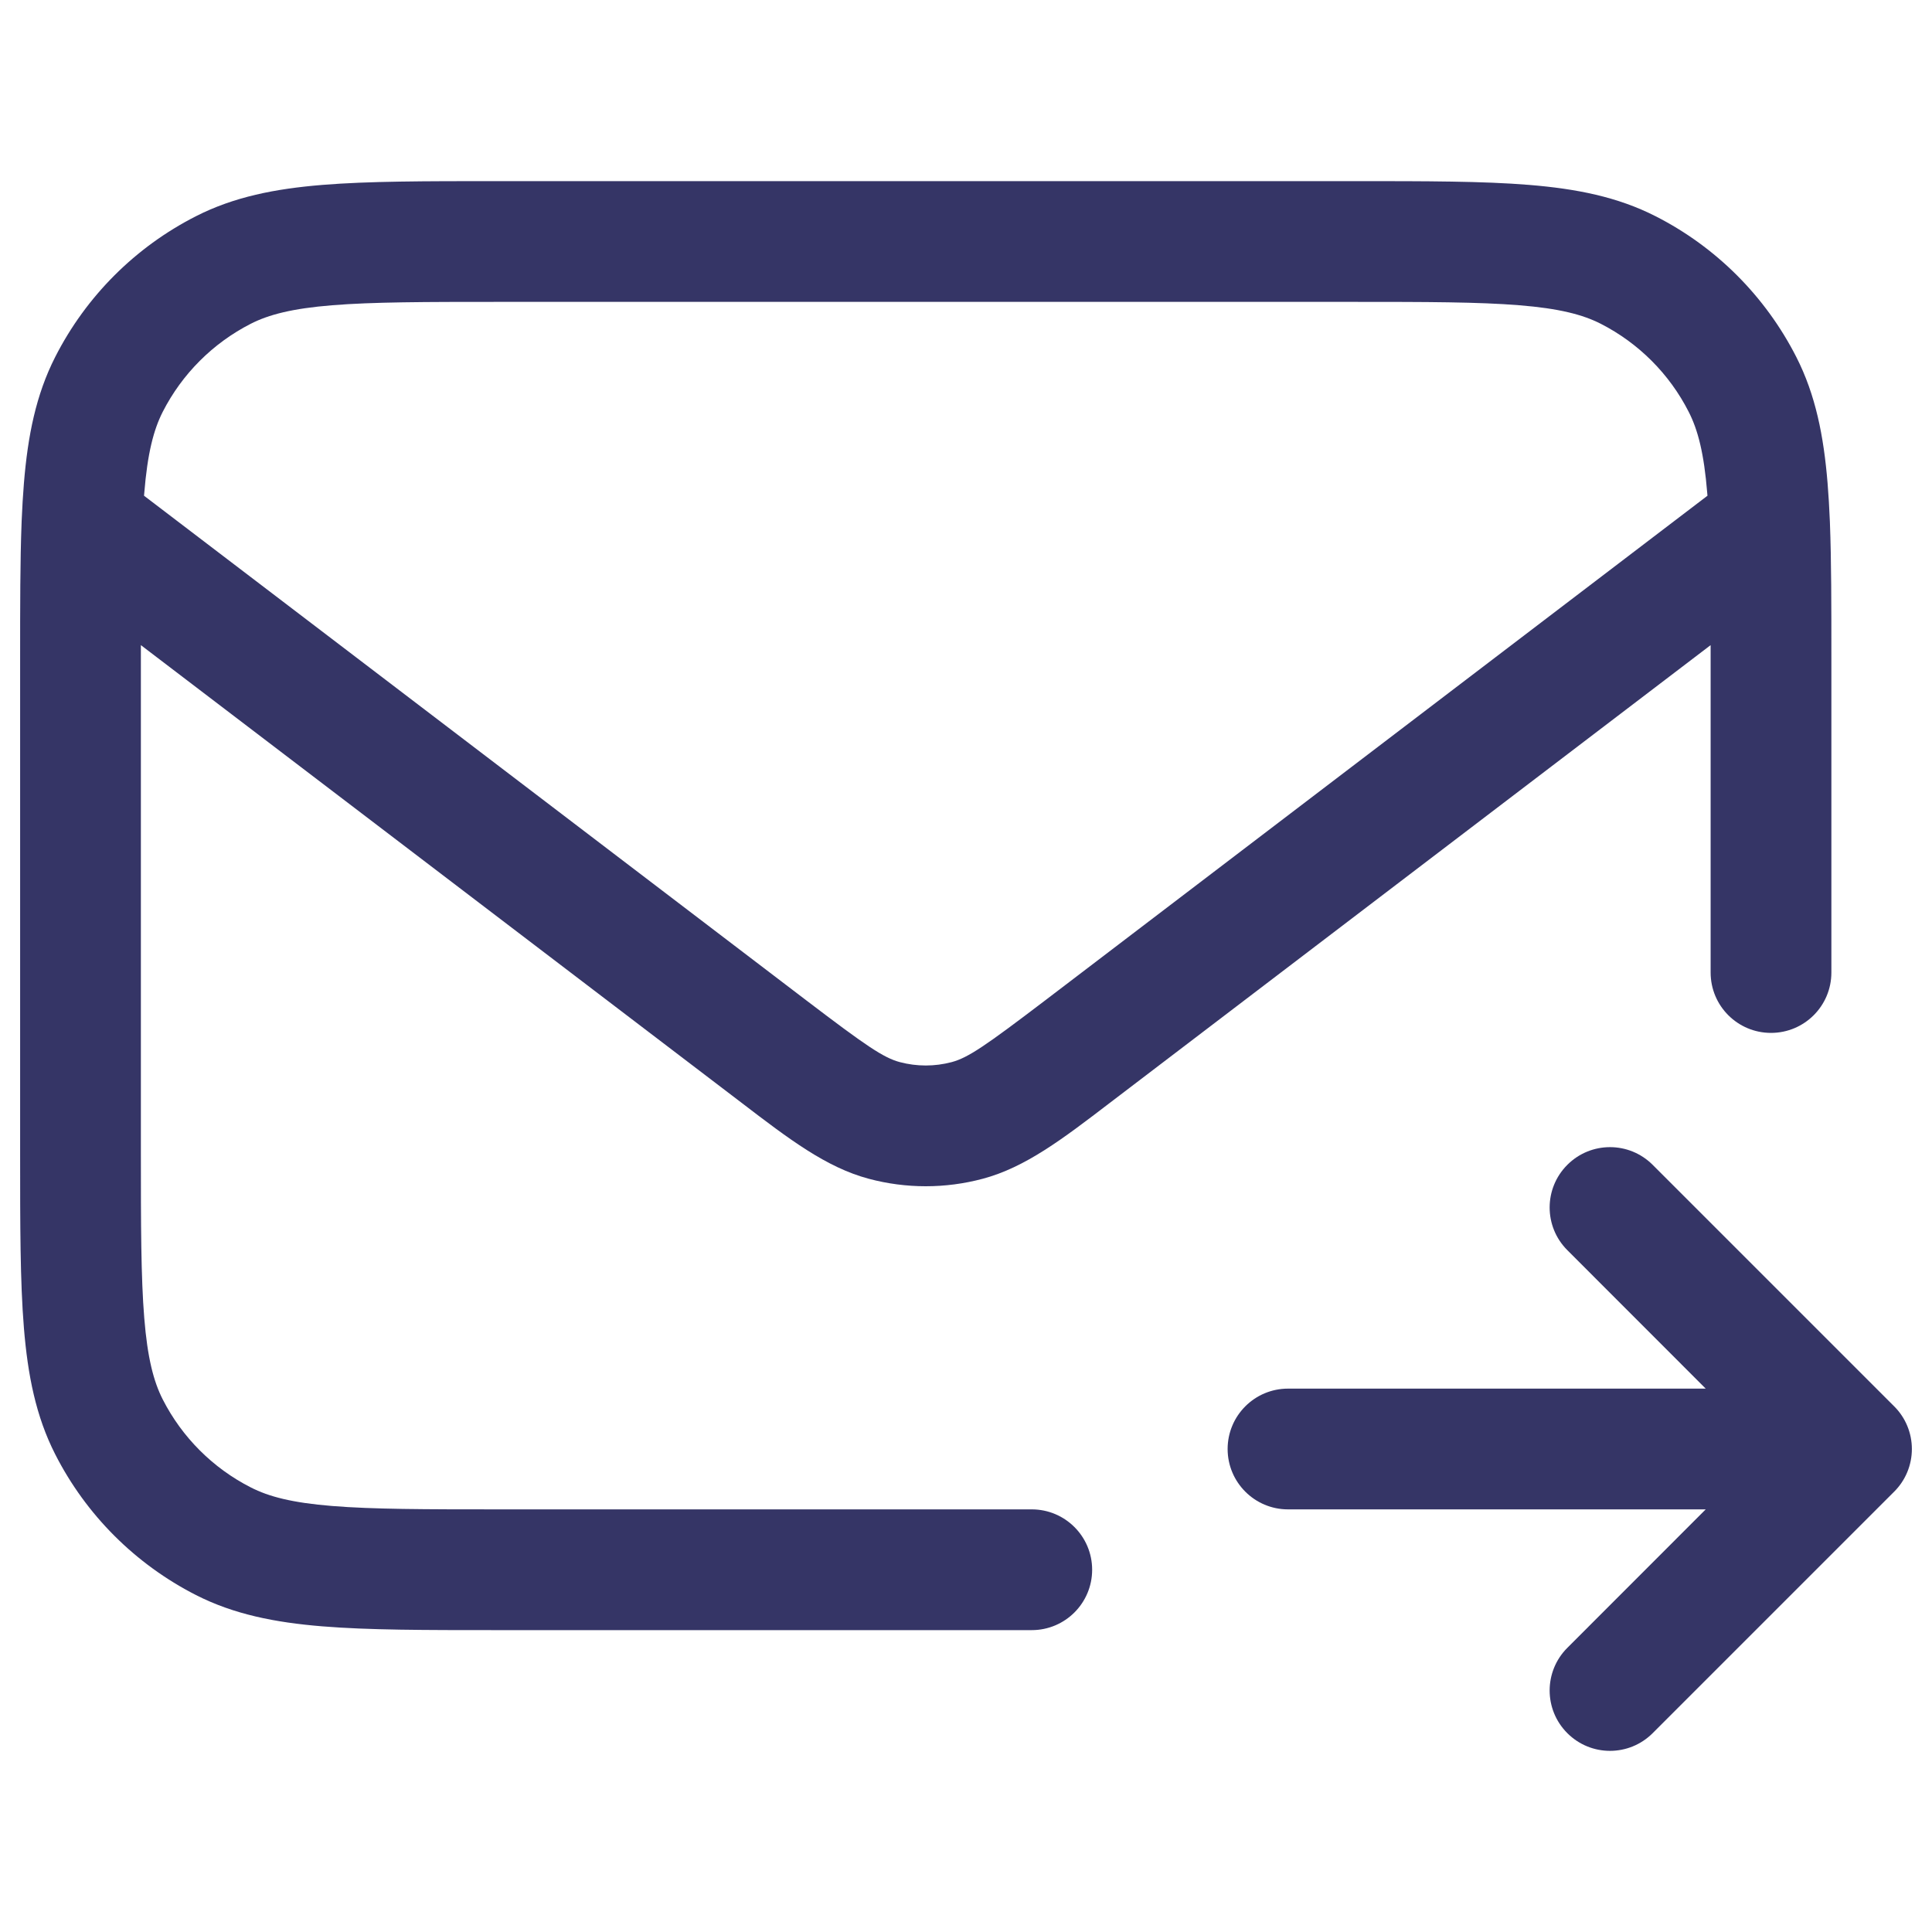 <svg width="24" height="24" viewBox="0 0 24 24" fill="none" xmlns="http://www.w3.org/2000/svg">
<path fill-rule="evenodd" clip-rule="evenodd" d="M16.832 2.25L6.168 2.25C5.285 2.25 4.577 2.25 4.004 2.297C3.416 2.345 2.905 2.446 2.434 2.686C1.681 3.069 1.069 3.681 0.686 4.434C0.446 4.905 0.345 5.416 0.297 6.004C0.285 6.151 0.276 6.306 0.269 6.47C0.269 6.479 0.268 6.488 0.268 6.497C0.25 6.971 0.25 7.523 0.25 8.168L0.25 14.332C0.25 15.215 0.25 15.923 0.297 16.496C0.345 17.084 0.446 17.595 0.686 18.066C1.069 18.819 1.681 19.43 2.434 19.814C2.905 20.054 3.416 20.155 4.004 20.203C4.577 20.25 5.285 20.25 6.168 20.25H12.817C13.231 20.25 13.567 19.914 13.567 19.5C13.567 19.086 13.231 18.75 12.817 18.75H6.2C5.278 18.75 4.631 18.749 4.126 18.708C3.631 18.668 3.339 18.592 3.115 18.477C2.645 18.238 2.262 17.855 2.022 17.385C1.908 17.161 1.832 16.869 1.792 16.373C1.751 15.869 1.75 15.223 1.75 14.3L1.75 8.014L9.213 13.7C9.801 14.15 10.263 14.502 10.792 14.643C11.256 14.767 11.744 14.767 12.208 14.643C12.737 14.502 13.199 14.15 13.787 13.7L21.25 8.014L21.25 12.081C21.25 12.496 21.586 12.831 22 12.831C22.414 12.831 22.75 12.496 22.75 12.081V8.168C22.75 7.522 22.75 6.97 22.732 6.496C22.732 6.488 22.731 6.479 22.731 6.471C22.724 6.306 22.715 6.151 22.703 6.004C22.655 5.416 22.554 4.905 22.314 4.434C21.93 3.681 21.319 3.069 20.566 2.686C20.095 2.446 19.584 2.345 18.996 2.297C18.423 2.25 17.715 2.25 16.832 2.25ZM21.211 6.158L21.208 6.126C21.168 5.631 21.092 5.339 20.977 5.115C20.738 4.645 20.355 4.262 19.885 4.022C19.661 3.908 19.369 3.832 18.873 3.792C18.369 3.751 17.723 3.75 16.8 3.75L6.2 3.75C5.278 3.75 4.631 3.751 4.126 3.792C3.631 3.832 3.339 3.908 3.115 4.022C2.645 4.262 2.262 4.645 2.022 5.115C1.908 5.339 1.832 5.631 1.792 6.126L1.789 6.158L10.015 12.426C10.764 12.996 10.974 13.139 11.178 13.194C11.389 13.25 11.611 13.25 11.822 13.194C12.026 13.139 12.236 12.996 12.985 12.426L21.211 6.158Z" fill="#353566"/>
<path d="M15.25 18C15.25 17.586 15.586 17.25 16 17.25H21.189L19.47 15.53C19.177 15.237 19.177 14.763 19.47 14.47C19.763 14.177 20.237 14.177 20.53 14.47L23.53 17.47C23.671 17.61 23.75 17.801 23.75 18C23.75 18.199 23.671 18.39 23.53 18.53L20.53 21.53C20.237 21.823 19.763 21.823 19.47 21.53C19.177 21.237 19.177 20.763 19.47 20.47L21.189 18.75H16C15.586 18.75 15.25 18.414 15.25 18Z" fill="#353566"/>
</svg>
